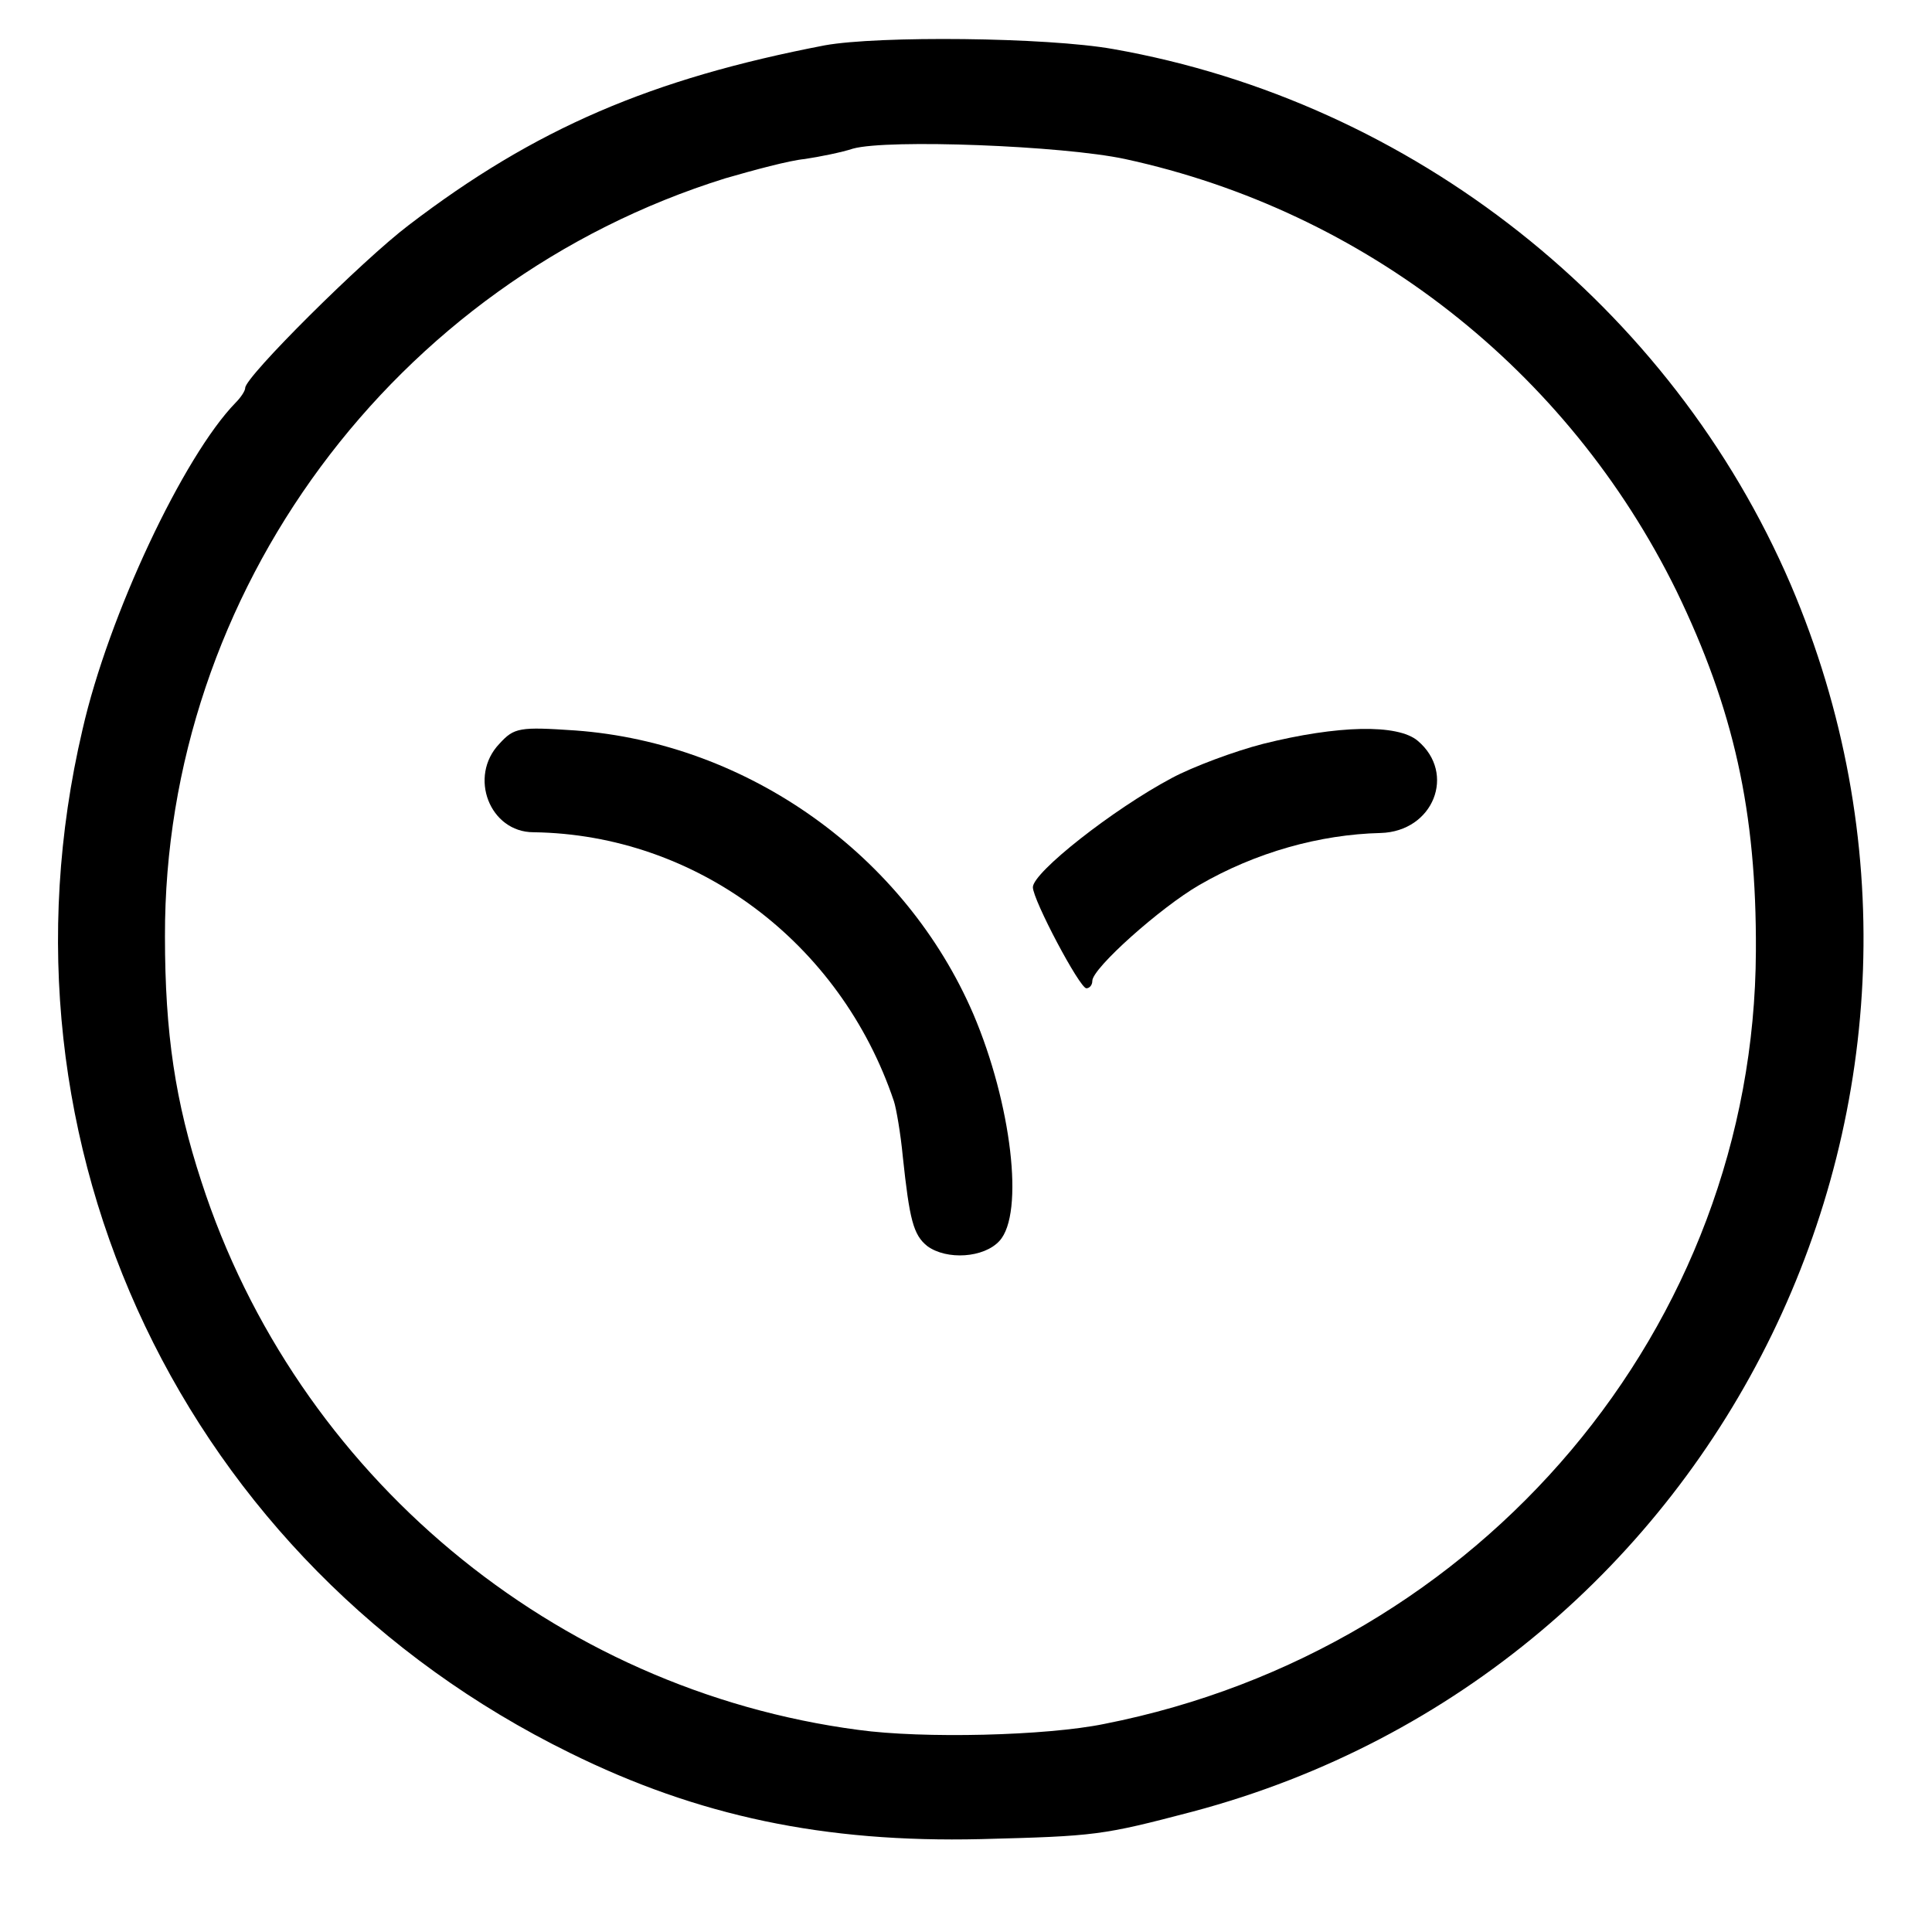 <?xml version="1.0" standalone="no"?>
<!DOCTYPE svg PUBLIC "-//W3C//DTD SVG 20010904//EN"
 "http://www.w3.org/TR/2001/REC-SVG-20010904/DTD/svg10.dtd">
<svg version="1.0" xmlns="http://www.w3.org/2000/svg"
 width="260pt" height="260pt" viewBox="0 0 260 260"
 preserveAspectRatio="xMidYMid meet">
<g transform="translate(0,260) scale(0.1,-0.1)"
fill="#000000" stroke="none">
<path d="M1110 2539 c-234 -45 -390 -112 -560 -242 -62 -47 -220 -204 -220
-219 0 -4 -6 -13 -13 -20 -70 -72 -171 -286 -206 -440 -131 -559 137 -1122
656 -1377 172 -85 342 -121 553 -116 155 4 163 5 285 37 715 190 1095 971 805
1651 -161 375 -509 650 -912 721 -90 16 -316 18 -388 5z m404 -153 c323 -70
596 -284 742 -581 77 -159 108 -297 107 -485 -2 -505 -369 -940 -877 -1040
-78 -16 -244 -20 -331 -8 -409 54 -756 343 -884 738 -35 107 -49 199 -49 330
-1 463 308 881 754 1020 38 11 86 24 107 26 20 3 50 9 65 14 47 13 282 4 366
-14z"/>
<path d="M672 1599 c-42 -44 -13 -119 46 -119 219 -3 413 -148 485 -362 3 -9
9 -43 12 -75 9 -84 14 -105 33 -120 26 -19 76 -16 97 7 34 37 16 185 -35 305
-92 214 -303 365 -536 382 -75 5 -82 4 -102 -18z"/>
<path d="M1700 1599 c-39 -10 -95 -31 -123 -46 -79 -42 -187 -127 -187 -147 0
-17 63 -136 72 -136 4 0 8 4 8 10 0 17 92 99 144 129 76 44 162 68 244 70 71
2 102 80 50 124 -27 23 -108 21 -208 -4z"/>
</g>
</svg>

